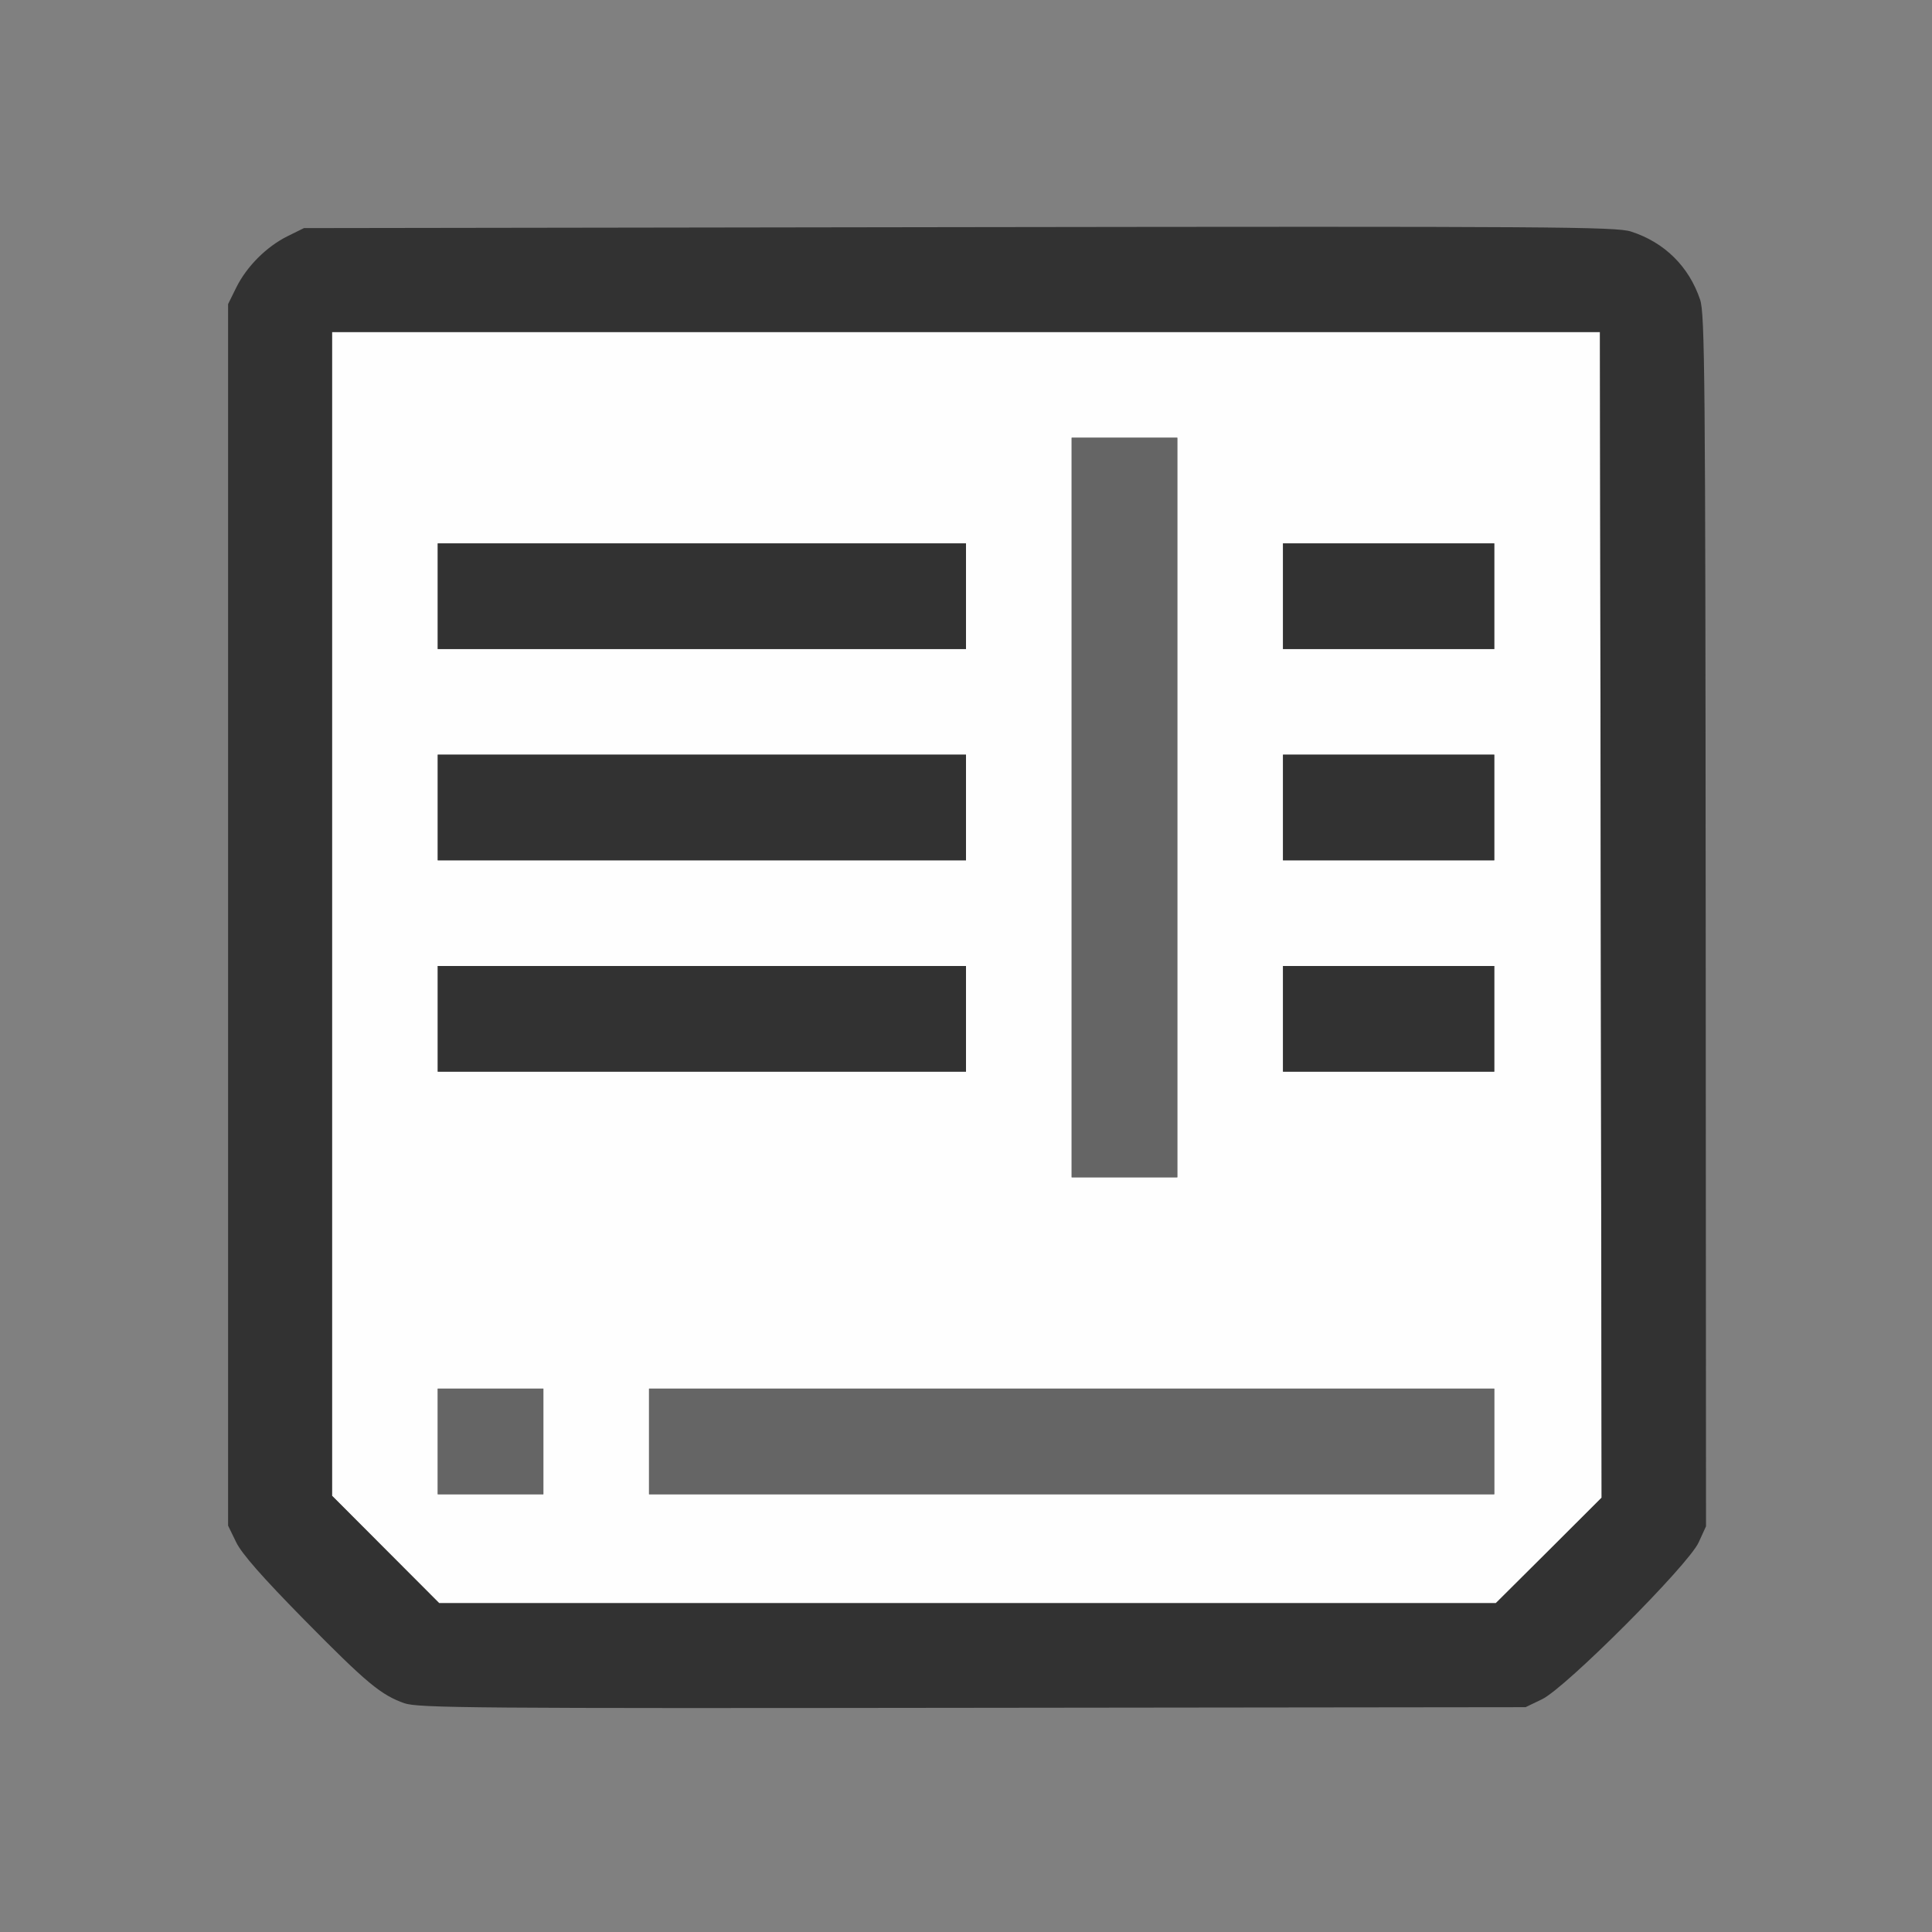<?xml version="1.0" encoding="UTF-8" standalone="no"?>
<!-- Created with Inkscape (http://www.inkscape.org/) -->

<svg
   version="1.1"
   id="svg2"
   width="1600"
   height="1600"
   viewBox="0 0 1600 1600"
   sodipodi:docname="shortdisplay.svg"
   inkscape:version="1.2.2 (732a01da63, 2022-12-09)"
   xmlns:inkscape="http://www.inkscape.org/namespaces/inkscape"
   xmlns:sodipodi="http://sodipodi.sourceforge.net/DTD/sodipodi-0.dtd"
   xmlns="http://www.w3.org/2000/svg"
   xmlns:svg="http://www.w3.org/2000/svg"
   xmlns:rdf="http://www.w3.org/1999/02/22-rdf-syntax-ns#"
   xmlns:cc="http://creativecommons.org/ns#"
   xmlns:dc="http://purl.org/dc/elements/1.1/">
  <rect x="0" y="0" width="1600" height="1600" fill="#808080" stroke="none"/>
  <defs
     id="defs6" />
  <sodipodi:namedview
     pagecolor="#808080"
     bordercolor="#666666"
     borderopacity="1"
     objecttolerance="10"
     gridtolerance="10"
     guidetolerance="10"
     inkscape:pageopacity="0"
     inkscape:pageshadow="2"
     inkscape:window-width="1993"
     inkscape:window-height="1009"
     id="namedview4"
     showgrid="false"
     inkscape:zoom="0.5"
     inkscape:cx="9"
     inkscape:cy="8"
     inkscape:window-x="-8"
     inkscape:window-y="-8"
     inkscape:window-maximized="1"
     inkscape:current-layer="SHORTDISPLAY"
     inkscape:showpageshadow="0"
     inkscape:pagecheckerboard="true"
     inkscape:deskcolor="#d1d1d1" />
  <g
     id="SHORTDISPLAY"
     transform="matrix(87.5,0,0,87.5,100,100)"
     style="stroke-width:0.011">
    <path
       style="fill:none;stroke-width:0"
       d="M 0,8 V 0 h 8 8 v 8 8 H 8 0 Z m 13.453,6.94 c 0.224,-0.108 1.384,-1.27 1.482,-1.484 l 0.07,-0.153 -0.003,-5.732 c -0.003,-5.152 -0.008,-5.747 -0.053,-5.878 C 14.842,1.379 14.611,1.151 14.295,1.049 14.155,1.003 13.559,0.999 7.938,1.007 l -6.203,0.008 -0.156,0.077 C 1.379,1.192 1.192,1.379 1.093,1.578 l -0.077,0.156 v 5.781 5.781 l 0.076,0.156 c 0.053,0.108 0.249,0.332 0.641,0.73 0.311,0.315 0.621,0.612 0.69,0.66 0.286,0.199 -0.114,0.186 5.64,0.179 l 5.234,-0.006 z"
       id="path825"
       inkscape:connector-curvature="0" />
    <path
       style="fill:#fefefe;stroke-width:0"
       d="M 2.507,13.523 2,13.015 V 7.507 2 h 6 6 l 0.008,5.516 0.008,5.516 -0.5,0.5 -0.5,0.5 H 8.015 3.015 Z M 4,12.5 V 12 H 3.5 3 V 12.5 13 H 3.5 4 Z m 9,0 V 12 H 9 5 v 0.5 0.5 h 4 4 z m -3,-6 V 3 H 9.5 9 V 6.5 10 H 9.5 10 Z m -2,2 V 8 H 5.5 3 V 8.5 9 H 5.5 8 Z m 5,0 V 8 H 12 11 V 8.5 9 h 1 1 z M 8,6.5 V 6 H 5.5 3 V 6.5 7 H 5.5 8 Z m 5,0 V 6 H 12 11 V 6.5 7 h 1 1 z M 8,4.5 V 4 H 5.5 3 V 4.5 5 H 5.5 8 Z m 5,0 V 4 H 12 11 V 4.5 5 h 1 1 z"
       id="path823"
       inkscape:connector-curvature="0" />
    <path
       style="fill:#656565;stroke-width:0"
       d="M 3,12.5 V 12 H 3.5 4 V 12.5 13 H 3.5 3 Z m 2,0 V 12 h 4 4 V 12.5 13 H 9 5 Z m 4,-6 V 3 H 9.5 10 V 6.5 10 H 9.5 9 Z"
       id="path821"
       inkscape:connector-curvature="0" />
    <path
       style="fill:#323232;stroke-width:0"
       d="M 2.688,14.979 C 2.463,14.9 2.33,14.79 1.732,14.183 1.341,13.785 1.144,13.562 1.092,13.453 l -0.076,-0.156 v -5.781 -5.781 l 0.077,-0.156 C 1.192,1.379 1.379,1.192 1.578,1.093 L 1.734,1.016 7.938,1.007 c 5.621,-0.008 6.218,-0.004 6.357,0.042 0.316,0.102 0.547,0.33 0.653,0.644 0.045,0.132 0.05,0.727 0.053,5.878 l 0.003,5.732 -0.07,0.153 c -0.098,0.214 -1.258,1.376 -1.482,1.484 l -0.156,0.075 -5.234,0.006 c -4.699,0.006 -5.249,0.002 -5.375,-0.043 z M 13.515,13.532 14.016,13.032 14.008,7.516 14,2 H 8 2 v 5.507 5.507 l 0.507,0.508 0.507,0.508 h 5 5 z M 3,8.5 V 8 H 5.5 8 V 8.5 9 H 5.5 3 Z m 8,0 V 8 h 1 1 V 8.5 9 H 12 11 Z M 3,6.5 V 6 H 5.5 8 V 6.5 7 H 5.5 3 Z m 8,0 V 6 h 1 1 V 6.5 7 H 12 11 Z M 3,4.5 V 4 H 5.5 8 V 4.5 5 H 5.5 3 Z m 8,0 V 4 h 1 1 V 4.5 5 h -1 -1 z"
       id="path819"
       inkscape:connector-curvature="0" />
  </g>
</svg>
